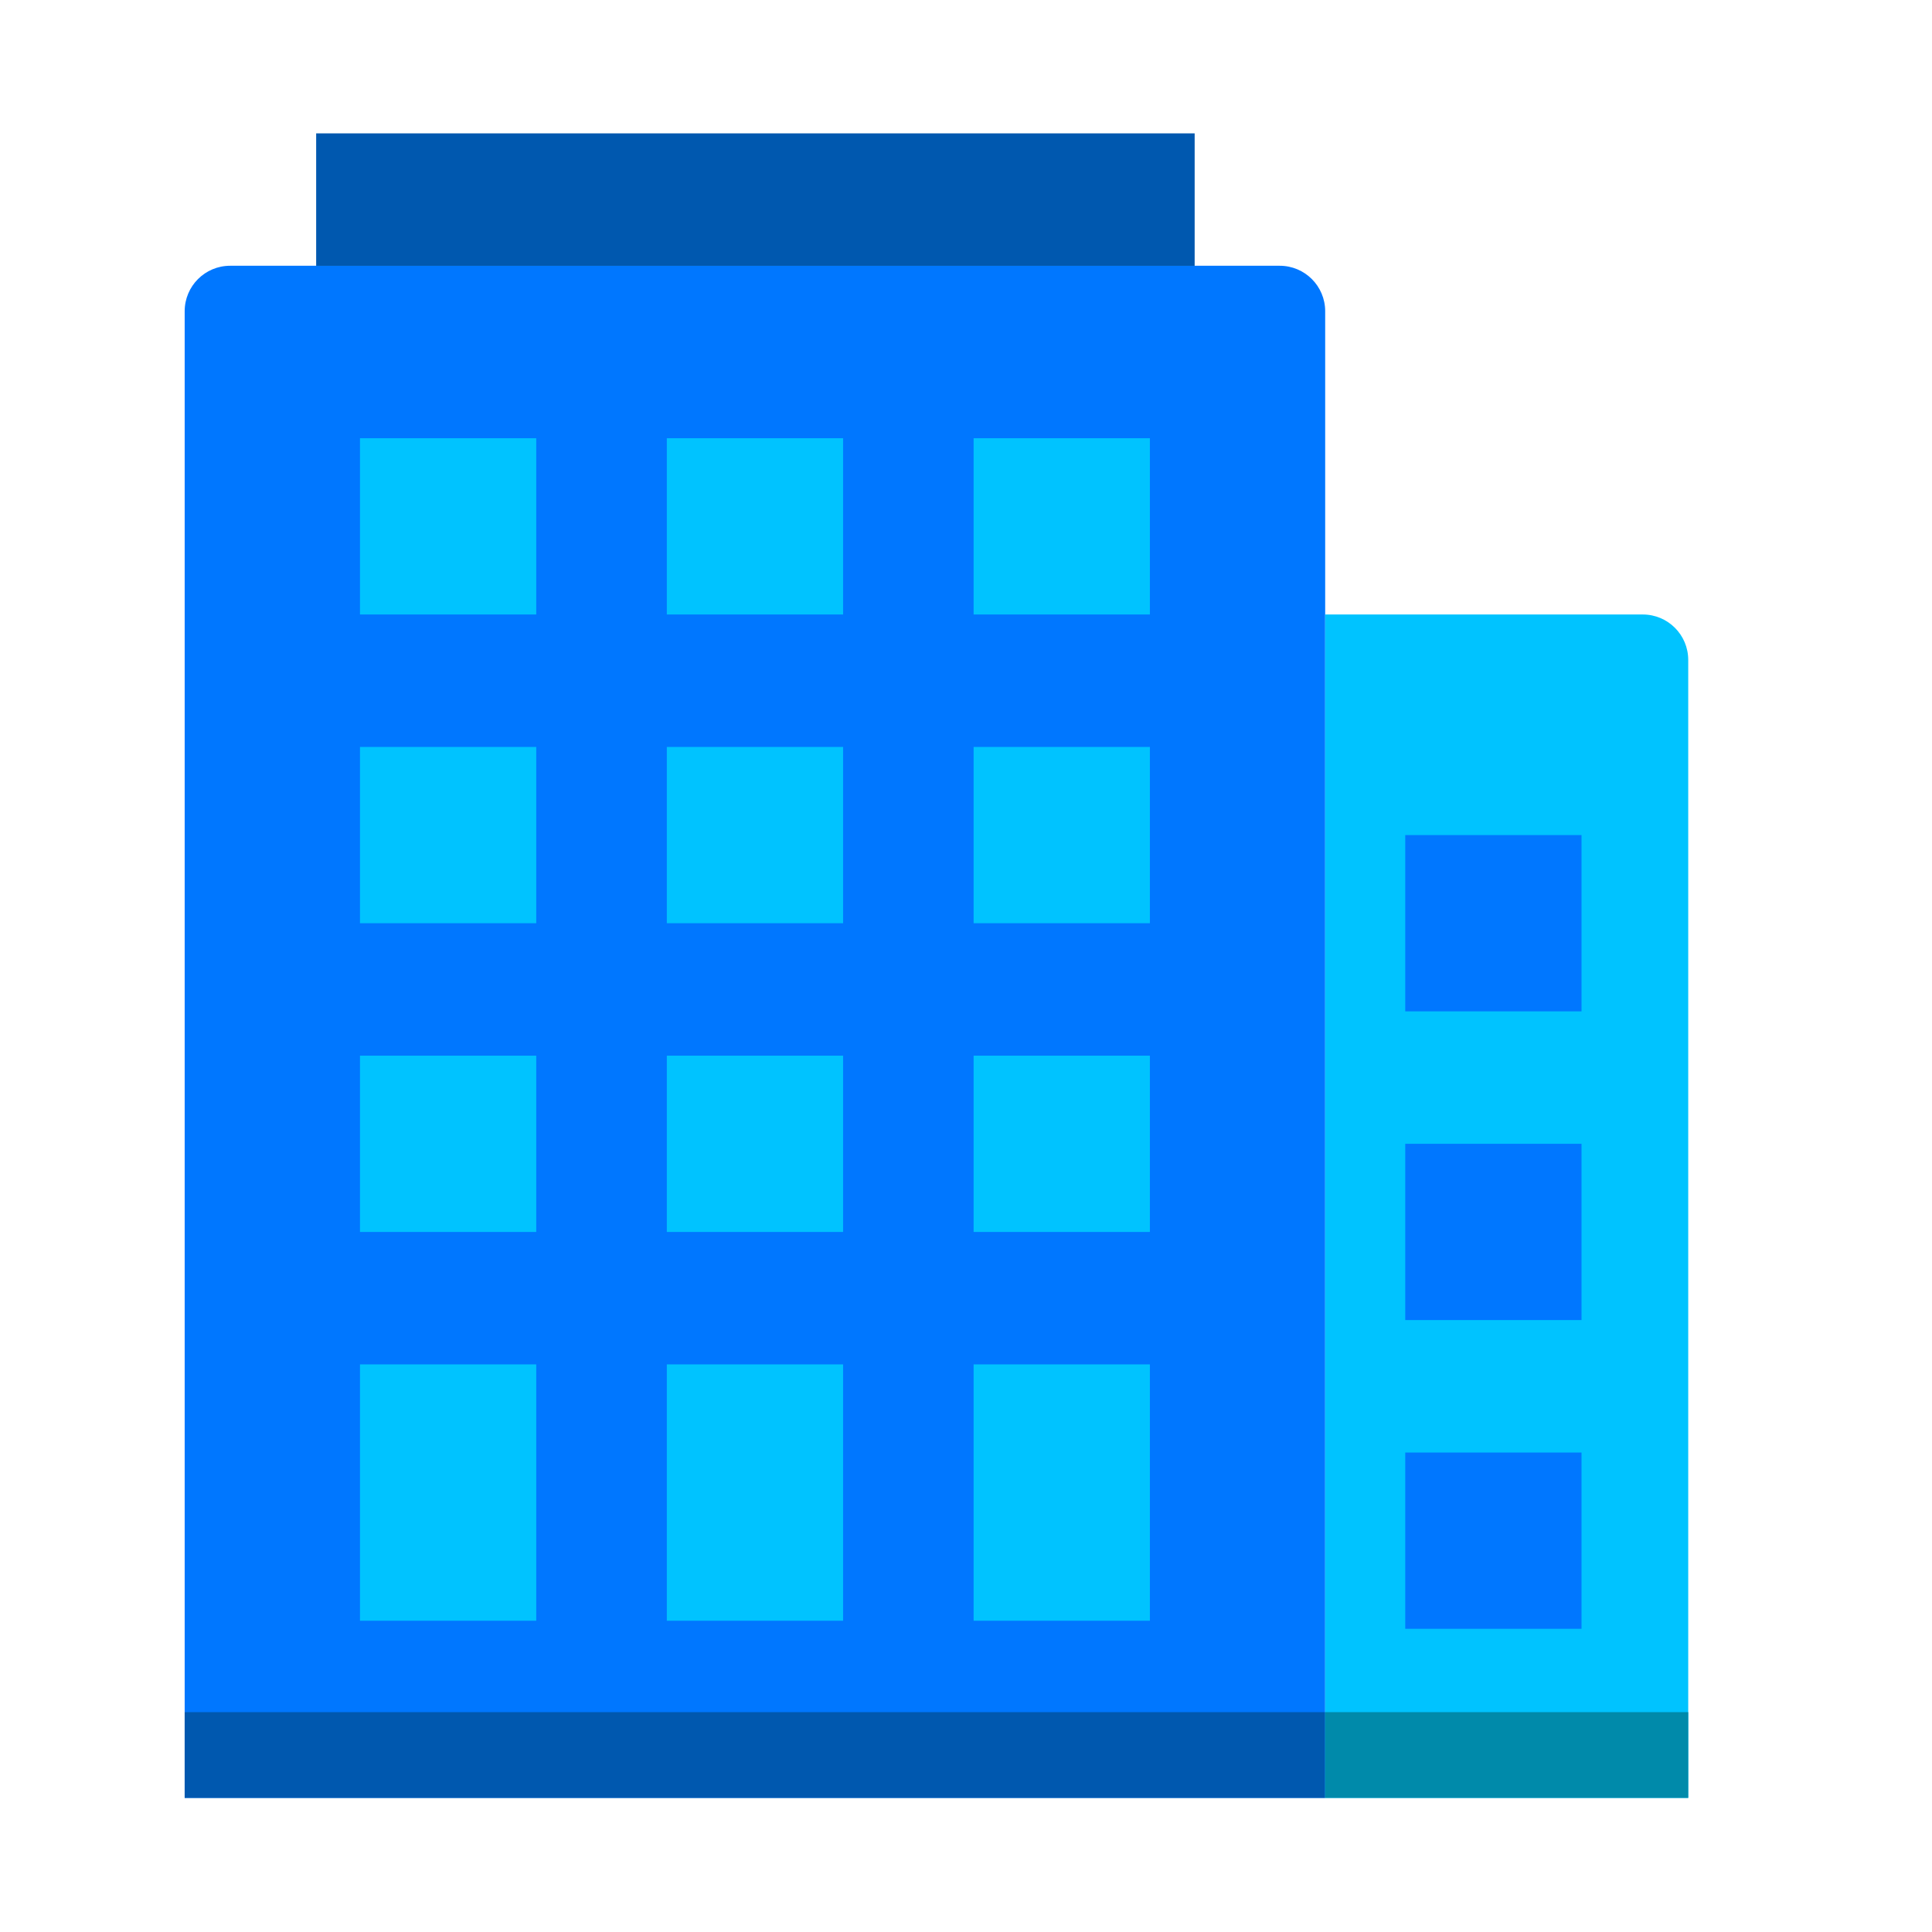 <?xml version="1.0" encoding="utf-8"?>
<!-- Generator: Adobe Illustrator 25.1.0, SVG Export Plug-In . SVG Version: 6.00 Build 0)  -->
<svg version="1.1" id="Capa_1" xmlns="http://www.w3.org/2000/svg" xmlns:xlink="http://www.w3.org/1999/xlink" x="0px" y="0px"
	 viewBox="0 0 340 340" enable-background="new 0 0 340 340" xml:space="preserve">
<path fill="#0077FF" d="M225.21,46.77H40.5c-4.42,0-8,3.58-8,8V316.4h200.71V54.77C233.21,50.36,229.63,46.77,225.21,46.77z"/>
<rect x="32.5" y="301.31" fill="#0058AF" width="200.71" height="15.09"/>
<rect x="63.35" y="77.12" fill="#00C3FF" width="31.02" height="31.02"/>
<rect x="117.35" y="77.12" fill="#00C3FF" width="31.02" height="31.02"/>
<rect x="171.34" y="77.12" fill="#00C3FF" width="31.02" height="31.02"/>
<path fill="#00C3FF" d="M297.1,316.4h-63.89V108.14h55.89c4.42,0,8,3.58,8,8V316.4z"/>
<rect x="63.35" y="131.45" fill="#00C3FF" width="31.02" height="31.02"/>
<rect x="117.35" y="131.45" fill="#00C3FF" width="31.02" height="31.02"/>
<rect x="171.34" y="131.45" fill="#00C3FF" width="31.02" height="31.02"/>
<rect x="247.3" y="146.96" fill="#0077FF" width="31.02" height="31.02"/>
<rect x="247.3" y="201.29" fill="#0077FF" width="31.02" height="31.02"/>
<rect x="247.3" y="255.62" fill="#0077FF" width="31.02" height="31.02"/>
<rect x="63.35" y="185.78" fill="#00C3FF" width="31.02" height="31.02"/>
<rect x="117.35" y="185.78" fill="#00C3FF" width="31.02" height="31.02"/>
<rect x="171.34" y="185.78" fill="#00C3FF" width="31.02" height="31.02"/>
<rect x="63.35" y="240.11" fill="#00C3FF" width="31.02" height="45.11"/>
<rect x="117.35" y="240.11" fill="#00C3FF" width="31.02" height="45.11"/>
<rect x="171.34" y="240.11" fill="#00C3FF" width="31.02" height="45.11"/>
<rect x="55.64" y="23.47" fill="#0058AF" width="154.6" height="23.31"/>
<rect x="233.21" y="301.31" fill="#008AAA" width="63.89" height="15.09"/>
</svg>
